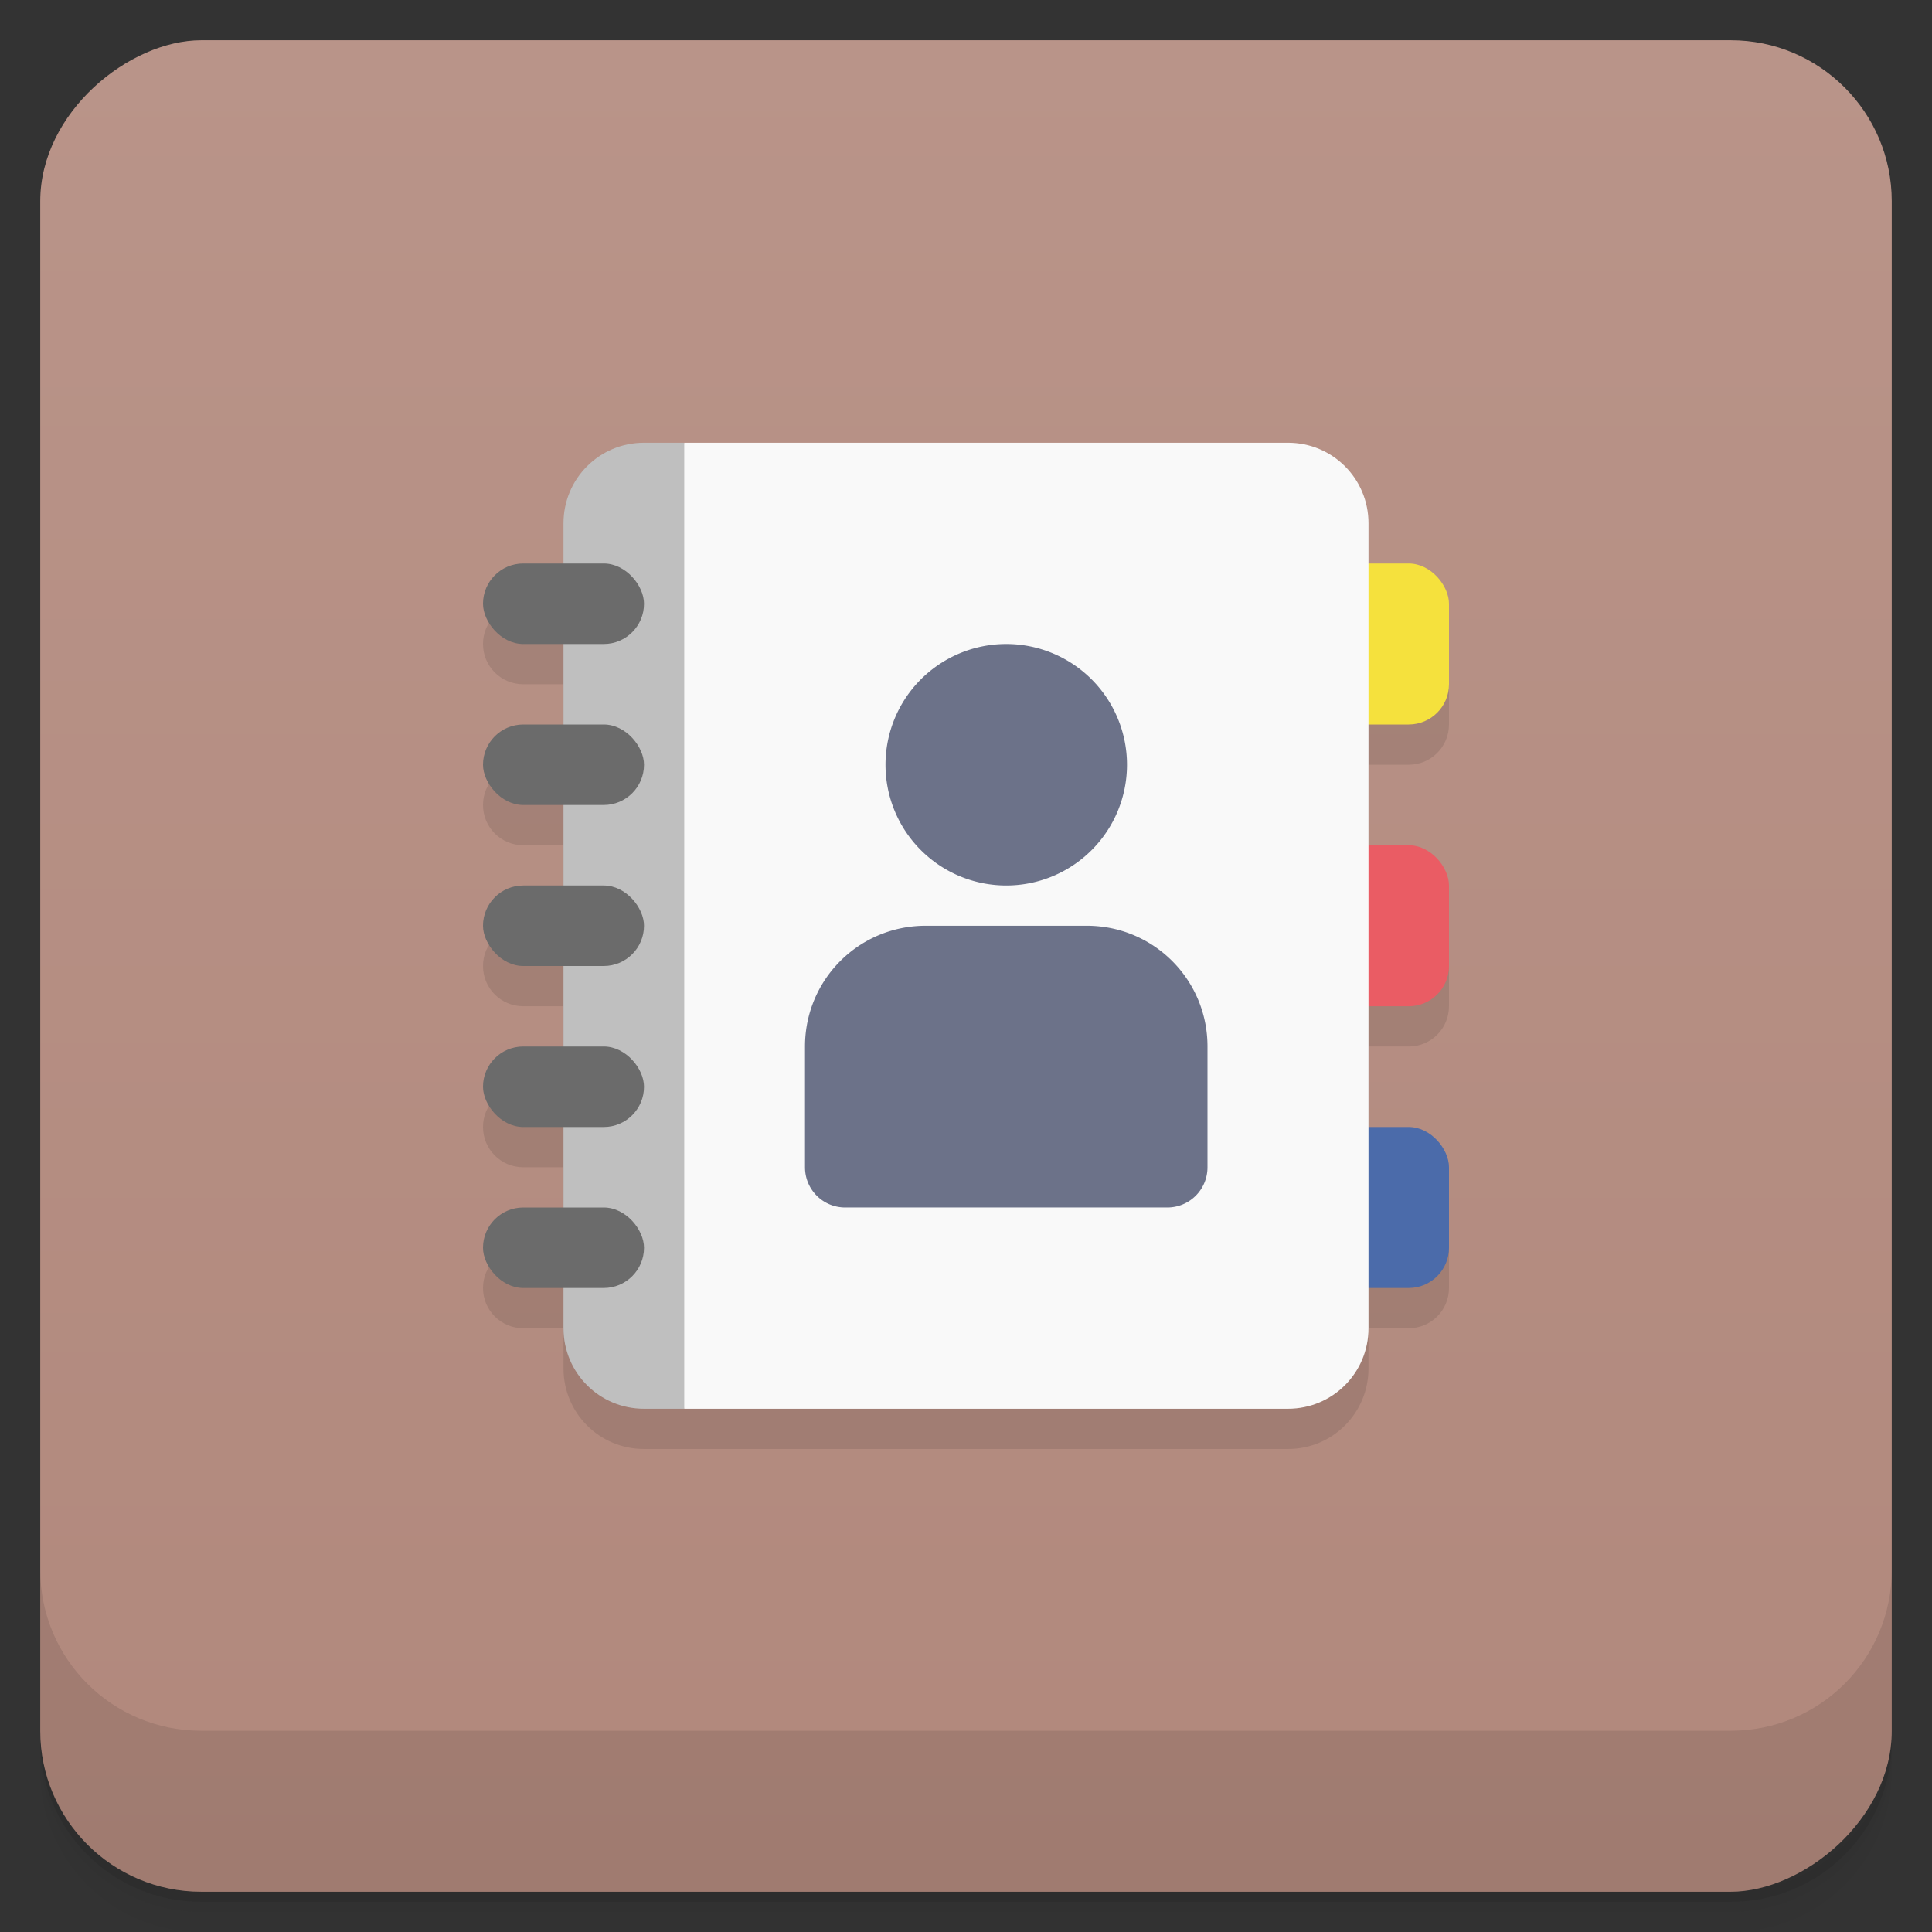 <svg version="1.1" viewBox="0 0 48 48" xmlns="http://www.w3.org/2000/svg">
 <rect x="0" y="0" width="48" height="48" fill="#333333" stroke="none"/>
 <defs>
  <linearGradient id="bg" x1="1" x2="47" gradientTransform="translate(-48 .002)" gradientUnits="userSpaceOnUse">
   <stop style="stop-color:#b1887c" offset="0"/>
   <stop style="stop-color:#b99489" offset="1"/>
  </linearGradient>
 </defs>
 <path d="m1 43v0.25c0 2.216 1.784 4 4 4h38c2.216 0 4-1.784 4-4v-0.25c0 2.216-1.784 4-4 4h-38c-2.216 0-4-1.784-4-4zm0 0.5v0.5c0 2.216 1.784 4 4 4h38c2.216 0 4-1.784 4-4v-0.5c0 2.216-1.784 4-4 4h-38c-2.216 0-4-1.784-4-4z" style="opacity:.02"/>
 <path d="m1 43.25v0.25c0 2.216 1.784 4 4 4h38c2.216 0 4-1.784 4-4v-0.25c0 2.216-1.784 4-4 4h-38c-2.216 0-4-1.784-4-4z" style="opacity:.05"/>
 <path d="m1 43v0.25c0 2.216 1.784 4 4 4h38c2.216 0 4-1.784 4-4v-0.25c0 2.216-1.784 4-4 4h-38c-2.216 0-4-1.784-4-4z" style="opacity:.1"/>
 <rect transform="rotate(-90)" x="-47" y="1" width="46" height="46" rx="4" style="fill:url(#bg)"/>
 <g transform="translate(0,-1004.4)">
  <path d="m1 1043.4v4c0 2.216 1.784 4 4 4h38c2.216 0 4-1.784 4-4v-4c0 2.216-1.784 4-4 4h-38c-2.216 0-4-1.784-4-4z" style="opacity:.1"/>
 </g>
 <path d="m13 15c-0.554 0-1 0.446-1 1s0.446 1 1 1h1v2h-1c-0.554 0-1 0.446-1 1s0.446 1 1 1h1v2h-1c-0.554 0-1 0.446-1 1s0.446 1 1 1h1v2h-1c-0.554 0-1 0.446-1 1s0.446 1 1 1h1v2h-1c-0.554 0-1 0.446-1 1s0.446 1 1 1h1v1c0 1.108 0.892 2 2 2h16c1.108 0 2-0.892 2-2v-1h1c0.554 0 1-0.446 1-1v-2l-2-1v-3h1c0.554 0 1-0.446 1-1v-2l-2-1v-3h1c0.554 0 1-0.446 1-1v-2z" style="opacity:.1"/>
 <rect x="32" y="28" width="4" height="4" rx="1" style="fill:#4b6baa"/>
 <rect x="32" y="21" width="4" height="4" rx="1" style="fill:#ea5c64"/>
 <rect x="32" y="14" width="4" height="4" rx="1" style="fill:#f5e13d"/>
 <path d="m16 11c-1.108 0-2 0.892-2 2v20c0 1.108 0.892 2 2 2h1l4-12-4-12z" style="fill:#bfbfbf"/>
 <path d="m17 11v24h15c1.108 0 2-0.892 2-2v-20c0-1.108-0.892-2-2-2z" style="fill:#f9f9f9"/>
 <rect x="12" y="18" width="4" height="2" rx="1" ry="1" style="fill:#6b6b6b"/>
 <rect x="12" y="22" width="4" height="2" rx="1" ry="1" style="fill:#6b6b6b"/>
 <rect x="12" y="26" width="4" height="2" rx="1" ry="1" style="fill:#6b6b6b"/>
 <rect x="12" y="30" width="4" height="2" rx="1" ry="1" style="fill:#6b6b6b"/>
 <rect x="12" y="14" width="4" height="2" rx="1" ry="1" style="fill:#6b6b6b"/>
 <path d="m25 16a3 3 0 0 0-3 3 3 3 0 0 0 3 3 3 3 0 0 0 3-3 3 3 0 0 0-3-3zm-2 7c-1.662 0-3 1.338-3 3v3c0 0.554 0.446 1 1 1h8c0.554 0 1-0.446 1-1v-3c0-1.662-1.338-3-3-3z" style="fill:#6c7289"/>
</svg>
